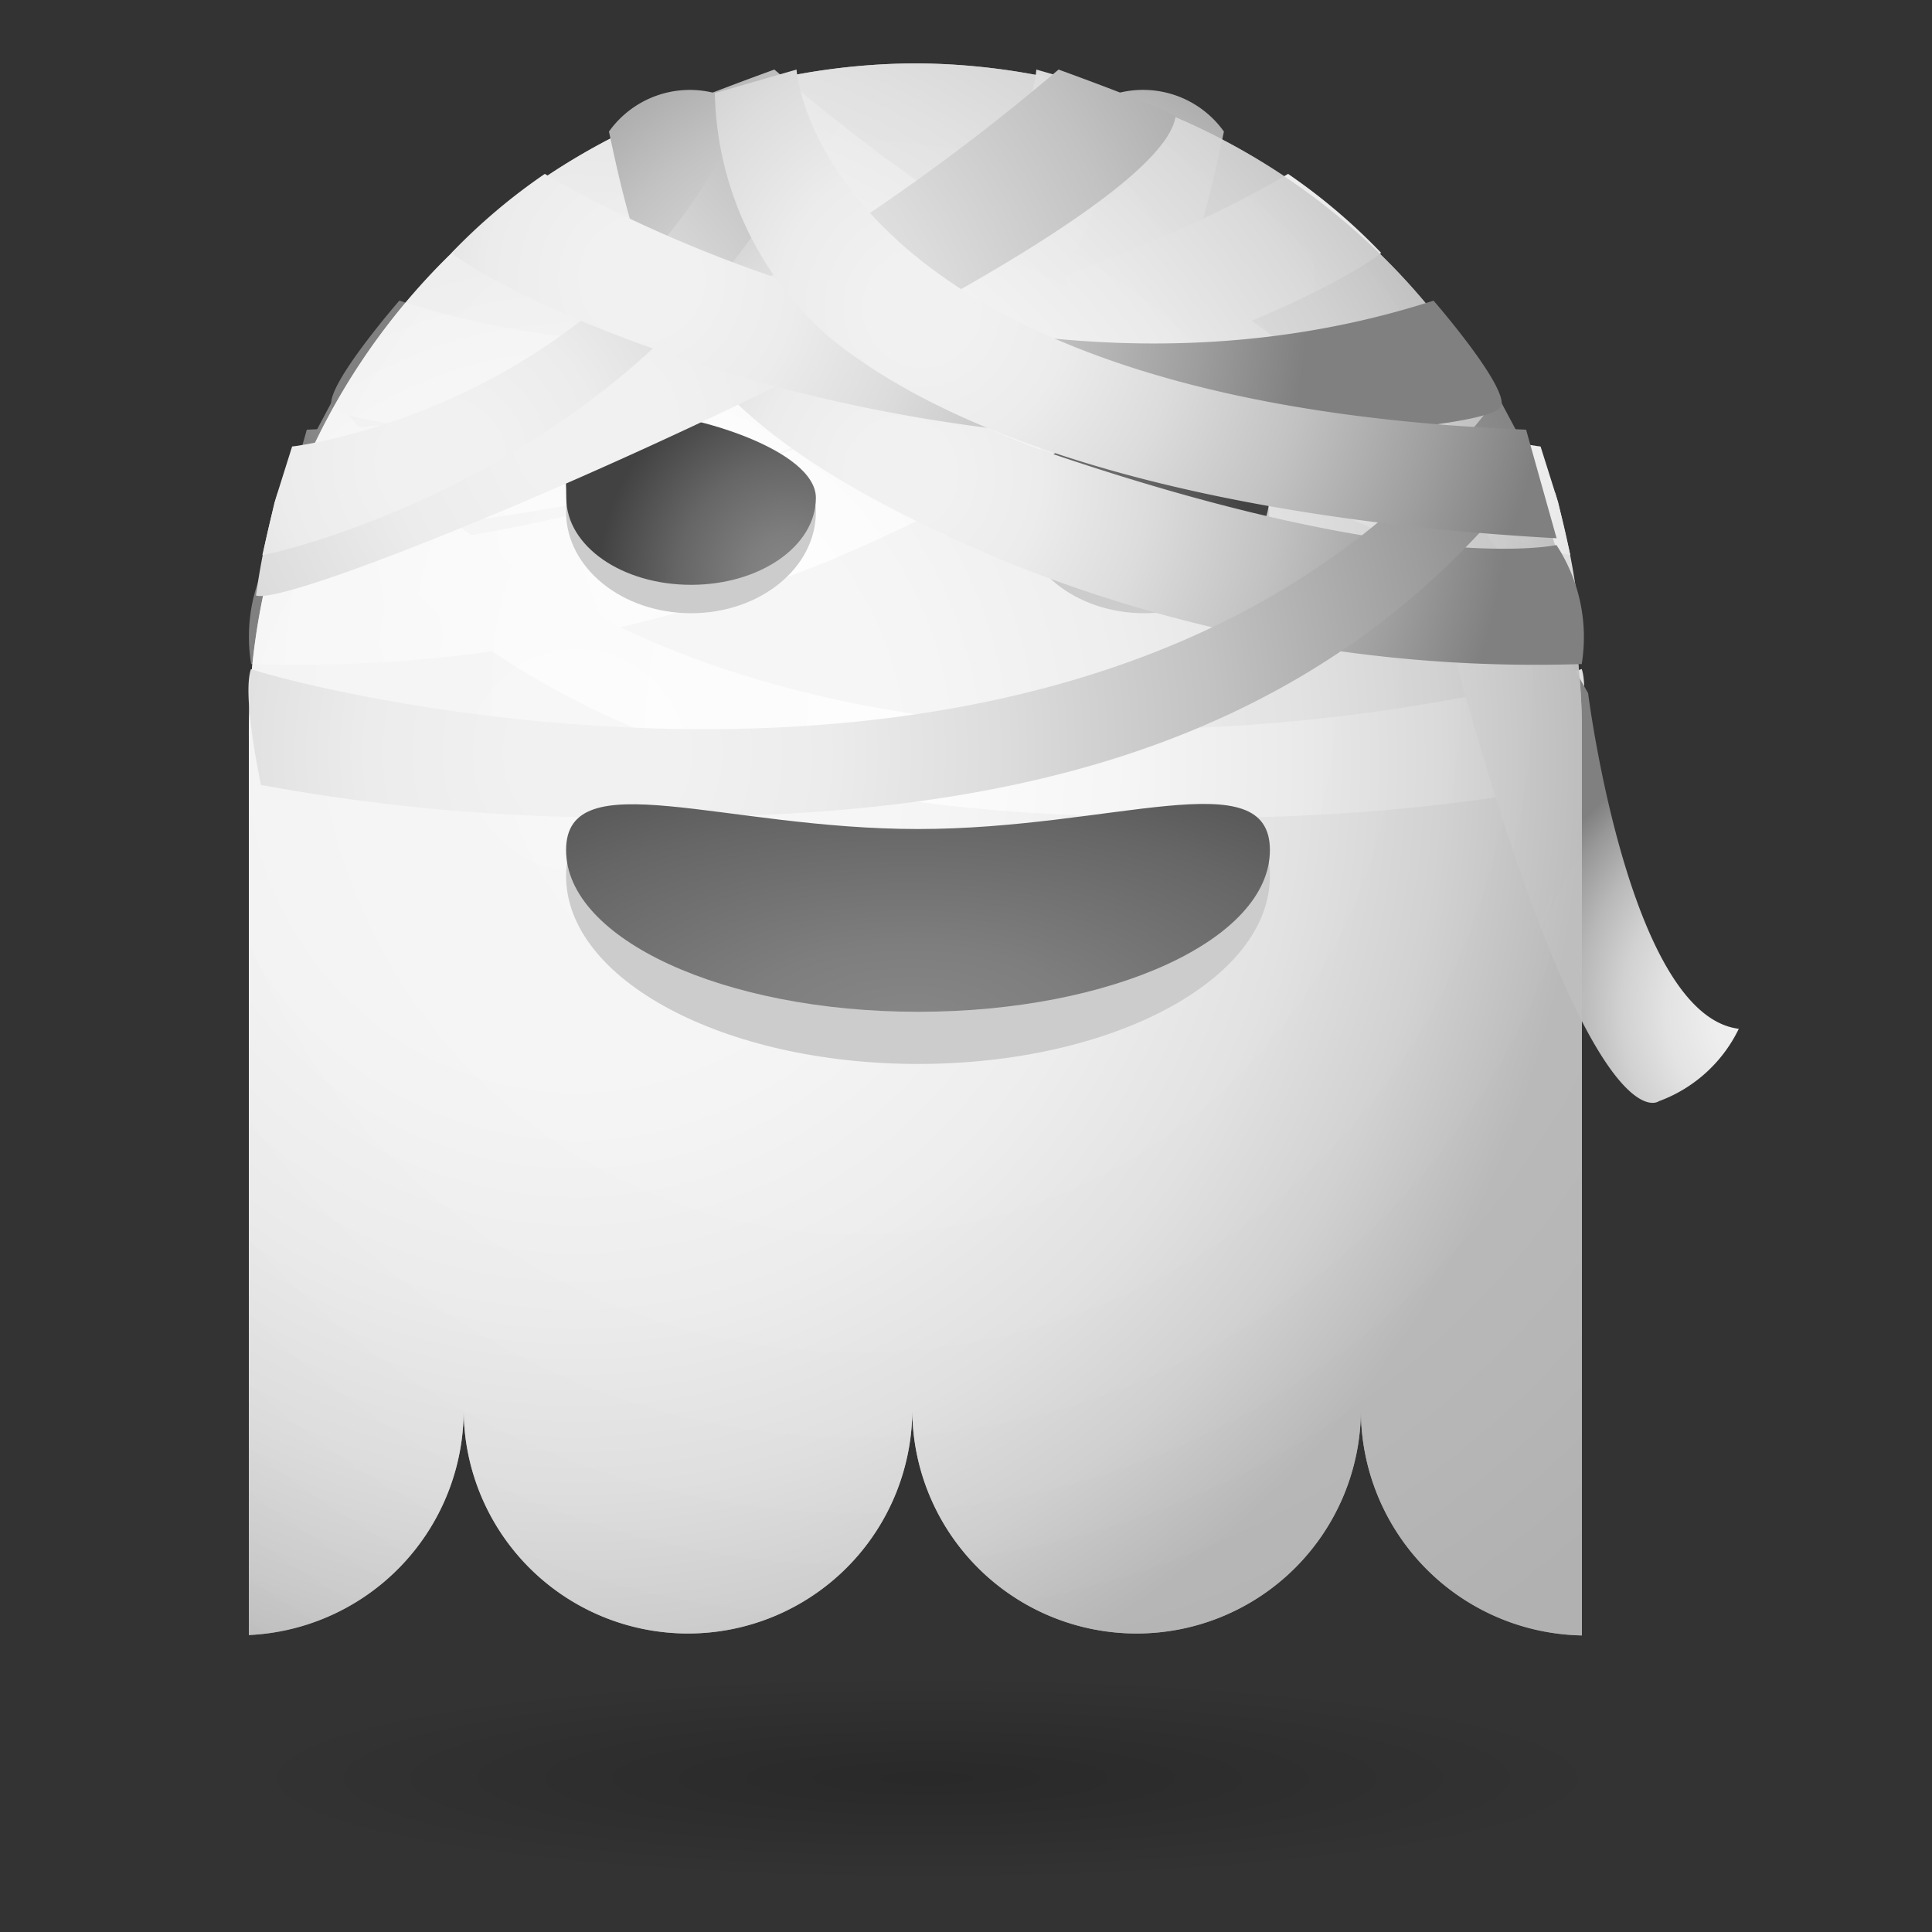 <svg xmlns="http://www.w3.org/2000/svg" xmlns:xlink="http://www.w3.org/1999/xlink" width="100" height="100" viewBox="0 0 100 100">
  <rect x="0" y="0" width="100" height="100" fill="#333333" stroke="none"/>
  <defs>
    <radialGradient id="a" cx="2114.94" cy="24.18" r="31.51" gradientTransform="matrix(-1, 0, 0, 1.01, 2163.19, 0.12)" gradientUnits="userSpaceOnUse">
      <stop offset="0.08" stop-color="#f1f1f1"/>
      <stop offset="0.23" stop-color="#ececec"/>
      <stop offset="0.41" stop-color="#dcdcdc"/>
      <stop offset="0.62" stop-color="#c2c2c2"/>
      <stop offset="0.84" stop-color="#9e9e9e"/>
      <stop offset="1" stop-color="gray"/>
    </radialGradient>
    <radialGradient id="b" cx="2099.25" cy="38.45" r="51.67" xlink:href="#a"/>
    <radialGradient id="c" cx="2099.12" cy="21.76" r="46.63" xlink:href="#a"/>
    <radialGradient id="d" cx="2091.15" cy="23.61" r="36.12" xlink:href="#a"/>
    <radialGradient id="e" cx="2101.54" cy="14.15" r="34.53" xlink:href="#a"/>
    <radialGradient id="f" cx="2116.06" cy="15.64" r="32.61" xlink:href="#a"/>
    <radialGradient id="g" cx="88.04" cy="-172.05" r="14.6" gradientTransform="matrix(0.98, -0.21, 0.22, 0.99, 44.43, 241.24)" gradientUnits="userSpaceOnUse">
      <stop offset="0.08" stop-color="#f1f1f1"/>
      <stop offset="0.28" stop-color="#eee"/>
      <stop offset="0.45" stop-color="#e3e3e3"/>
      <stop offset="0.61" stop-color="#d1d1d1"/>
      <stop offset="0.76" stop-color="#b8b8b8"/>
      <stop offset="0.91" stop-color="#989898"/>
      <stop offset="1" stop-color="gray"/>
    </radialGradient>
    <radialGradient id="h" cx="44.37" cy="35.11" r="57.65" gradientTransform="translate(0 0.12) scale(1 1.01)" gradientUnits="userSpaceOnUse">
      <stop offset="0" stop-color="#fff"/>
      <stop offset="0.35" stop-color="#fdfdfd"/>
      <stop offset="0.55" stop-color="#f4f4f4"/>
      <stop offset="0.72" stop-color="#e6e6e6"/>
      <stop offset="0.86" stop-color="#d3d3d3"/>
      <stop offset="0.99" stop-color="#b9b9b9"/>
      <stop offset="1" stop-color="#b7b7b7"/>
    </radialGradient>
    <radialGradient id="i" cx="29.85" cy="38.83" r="51.99" xlink:href="#h"/>
    <radialGradient id="j" cx="-84.5" cy="136.66" r="9.89" gradientTransform="translate(125.37 -113.6) scale(1 1.05)" gradientUnits="userSpaceOnUse">
      <stop offset="0" stop-color="#878787"/>
      <stop offset="0.22" stop-color="#7e7e7e"/>
      <stop offset="0.58" stop-color="#666"/>
      <stop offset="1" stop-color="#424242"/>
    </radialGradient>
    <radialGradient id="k" cx="-70.23" cy="135.3" r="9.88" gradientTransform="translate(125.37 -120.54) scale(1 1.11)" xlink:href="#j"/>
    <radialGradient id="l" cx="46.62" cy="24.18" r="31.51" gradientTransform="translate(0 0.12) scale(1 1.01)" xlink:href="#a"/>
    <radialGradient id="m" cx="30.93" cy="38.45" r="51.67" gradientTransform="translate(0 0.12) scale(1 1.01)" xlink:href="#a"/>
    <radialGradient id="n" cx="30.8" cy="21.76" r="46.63" gradientTransform="translate(0 0.12) scale(1 1.01)" xlink:href="#a"/>
    <radialGradient id="o" cx="22.83" cy="23.61" r="36.12" gradientTransform="translate(0 0.12) scale(1 1.01)" xlink:href="#a"/>
    <radialGradient id="p" cx="33.22" cy="14.15" r="34.53" gradientTransform="translate(0 0.12) scale(1 1.01)" xlink:href="#a"/>
    <radialGradient id="q" cx="47.74" cy="15.64" r="32.61" gradientTransform="translate(0 0.12) scale(1 1.01)" xlink:href="#a"/>
    <radialGradient id="r" cx="928.71" cy="18.62" r="14.43" gradientTransform="translate(-2571.82 28.88) scale(2.82 1.3)" xlink:href="#j"/>
    <radialGradient id="s" cx="47.98" cy="91.74" r="35.39" gradientTransform="translate(0 78.28) scale(1 0.15)" gradientUnits="userSpaceOnUse">
      <stop offset="0"/>
      <stop offset="1" stop-opacity="0"/>
    </radialGradient>
  </defs>
  <title>mummy_ghost</title>
  <g style="isolation: isolate">
    <g>
      <g>
        <path d="M57.75,4.85s.49,12.66-17.9,18.82-25.56,4.54-25.56,4.54A8.7,8.7,0,0,0,13,34.37,73,73,0,0,0,42.73,29.1c16.67-7,18.58-12.68,20.62-22.29A5.14,5.14,0,0,0,57.75,4.85Z" style="fill: url(#a)"/>
        <path d="M61.59,42.31a102.65,102.65,0,0,0,19.76-1.68s1-4.61.52-6C77.8,36,36.68,46.1,17.31,20.54l-1.92,3.6C27.73,40.42,46.34,42.31,61.59,42.31Z" style="fill: url(#b)"/>
        <path d="M81.62,30.82a39.25,39.25,0,0,0-1.12-5.31l.69,2.7-.69-2.7A110.93,110.93,0,0,1,40.08,3.6S35.37,5.3,34,6C34.91,12.63,79.27,31.71,81.62,30.82Z" style="fill: url(#c)"/>
        <path d="M81.28,28.73,80.65,26h0l-.91-2.89c-.18,0-15.83-2-22.82-16.2L53,7.37C61.31,24.24,80.43,28.62,81.28,28.73Z" style="fill: url(#d)"/>
        <path d="M33.76,22.78c19.52,0,34.88-7.43,37.73-9.69A30.54,30.54,0,0,0,66.67,9c-.25.15-22.79,14.06-46,6.56,0,0-3.74,4.3-3.52,5.42S28.46,22.78,33.76,22.78Z" style="fill: url(#e)"/>
        <path d="M14.29,27.86c17-.94,30.54-4.57,37.66-10.42A17.17,17.17,0,0,0,57.9,4.82L53.64,3.6c0,.13-1.26,17.17-37.76,18.64Z" style="fill: url(#f)"/>
        <path d="M82.2,35.88S84.3,52.55,90,53.25A7.44,7.44,0,0,1,85.86,57s-3.31,2.58-10-20.94S82.2,35.88,82.2,35.88Z" style="fill: url(#g)"/>
        <g>
          <path d="M47.38,3.28a34.67,34.67,0,0,0-34.5,34.83V84.63A11.66,11.66,0,0,0,24,72.94a11.61,11.61,0,1,0,23.22,0,11.61,11.61,0,1,0,23.22,0A11.66,11.66,0,0,0,81.88,84.65V38.11A34.67,34.67,0,0,0,47.38,3.28Z" style="opacity: 0.8;fill: url(#h)"/>
          <path d="M47.38,3.28a34.67,34.67,0,0,0-34.5,34.83V84.63A11.66,11.66,0,0,0,24,72.94a11.61,11.61,0,1,0,23.22,0,11.61,11.61,0,1,0,23.22,0A11.66,11.66,0,0,0,81.88,84.65V38.11A34.67,34.67,0,0,0,47.38,3.28Z" style="opacity: 0.8;mix-blend-mode: multiply;fill: url(#i)"/>
        </g>
        <g>
          <path d="M42.23,26.5c0,2.89-2.89,5.24-6.46,5.24S29.3,29.39,29.3,26.5s1.64-4,5.21-4S42.23,23.61,42.23,26.5Z" style="fill: #ccc"/>
          <path d="M42.23,25.77c0,2.49-2.89,4.5-6.46,4.5s-6.46-2-6.46-4.5-.68-4.5,2.89-4.5S42.23,23.28,42.23,25.77Z" style="fill: url(#j)"/>
          <path d="M65.69,26.5c0,2.89-2.89,5.24-6.46,5.24s-6.46-2.34-6.46-5.24,3.67-2.9,7.24-2.9S65.69,23.61,65.69,26.5Z" style="fill: #ccc"/>
          <path d="M65.69,25.77c0,2.49-2.89,4.5-6.46,4.5s-6.46-2-6.46-4.5,6.35-4.5,9.92-4.5S65.69,23.28,65.69,25.77Z" style="fill: url(#k)"/>
        </g>
        <path d="M37.11,4.85S36.63,17.51,55,23.67s25.56,4.54,25.56,4.54a8.7,8.7,0,0,1,1.31,6.16A73,73,0,0,1,52.14,29.1c-16.67-7-18.58-12.68-20.62-22.29A5.14,5.14,0,0,1,37.11,4.85Z" style="fill: url(#l)"/>
        <path d="M33.27,42.31a102.66,102.66,0,0,1-19.76-1.68s-1-4.61-.52-6C17.07,36,58.19,46.1,77.55,20.54l1.92,3.6C67.14,40.42,48.53,42.31,33.27,42.31Z" style="fill: url(#m)"/>
        <path d="M13.25,30.82a39.24,39.24,0,0,1,1.12-5.31l-.69,2.7.69-2.7A110.93,110.93,0,0,0,54.79,3.6S59.5,5.3,60.85,6C60,12.63,15.6,31.71,13.25,30.82Z" style="fill: url(#n)"/>
        <path d="M13.58,28.73,14.21,26h0l.91-2.89c.18,0,15.83-2,22.82-16.2l3.9.43C33.56,24.24,14.44,28.62,13.58,28.73Z" style="fill: url(#o)"/>
        <path d="M61.1,22.78c-19.52,0-34.88-7.43-37.73-9.69A30.53,30.53,0,0,1,28.2,9c.26.15,22.79,14.06,46,6.56,0,0,3.74,4.3,3.52,5.42S66.4,22.78,61.1,22.78Z" style="fill: url(#p)"/>
        <path d="M80.57,27.86c-17-.94-30.54-4.57-37.66-10.42A17.17,17.17,0,0,1,37,4.82L41.23,3.6c0,.13,1.26,17.17,37.76,18.64Z" style="fill: url(#q)"/>
        <g>
          <path d="M65.73,45.34c0,5.37-8.15,9.73-18.21,9.73S29.3,50.71,29.3,45.34s8.15-1.52,18.22-1.52S65.73,40,65.73,45.34Z" style="fill: #ccc"/>
          <path d="M65.73,44c0,4.62-8.15,8.37-18.21,8.37S29.3,48.6,29.3,44s8.15-1.09,18.22-1.09S65.73,39.36,65.73,44Z" style="fill: url(#r)"/>
        </g>
      </g>
      <ellipse cx="47.98" cy="91.74" rx="36.83" ry="6.26" style="opacity: 0.2;mix-blend-mode: multiply;fill: url(#s)"/>
    </g>
  </g>
</svg>
